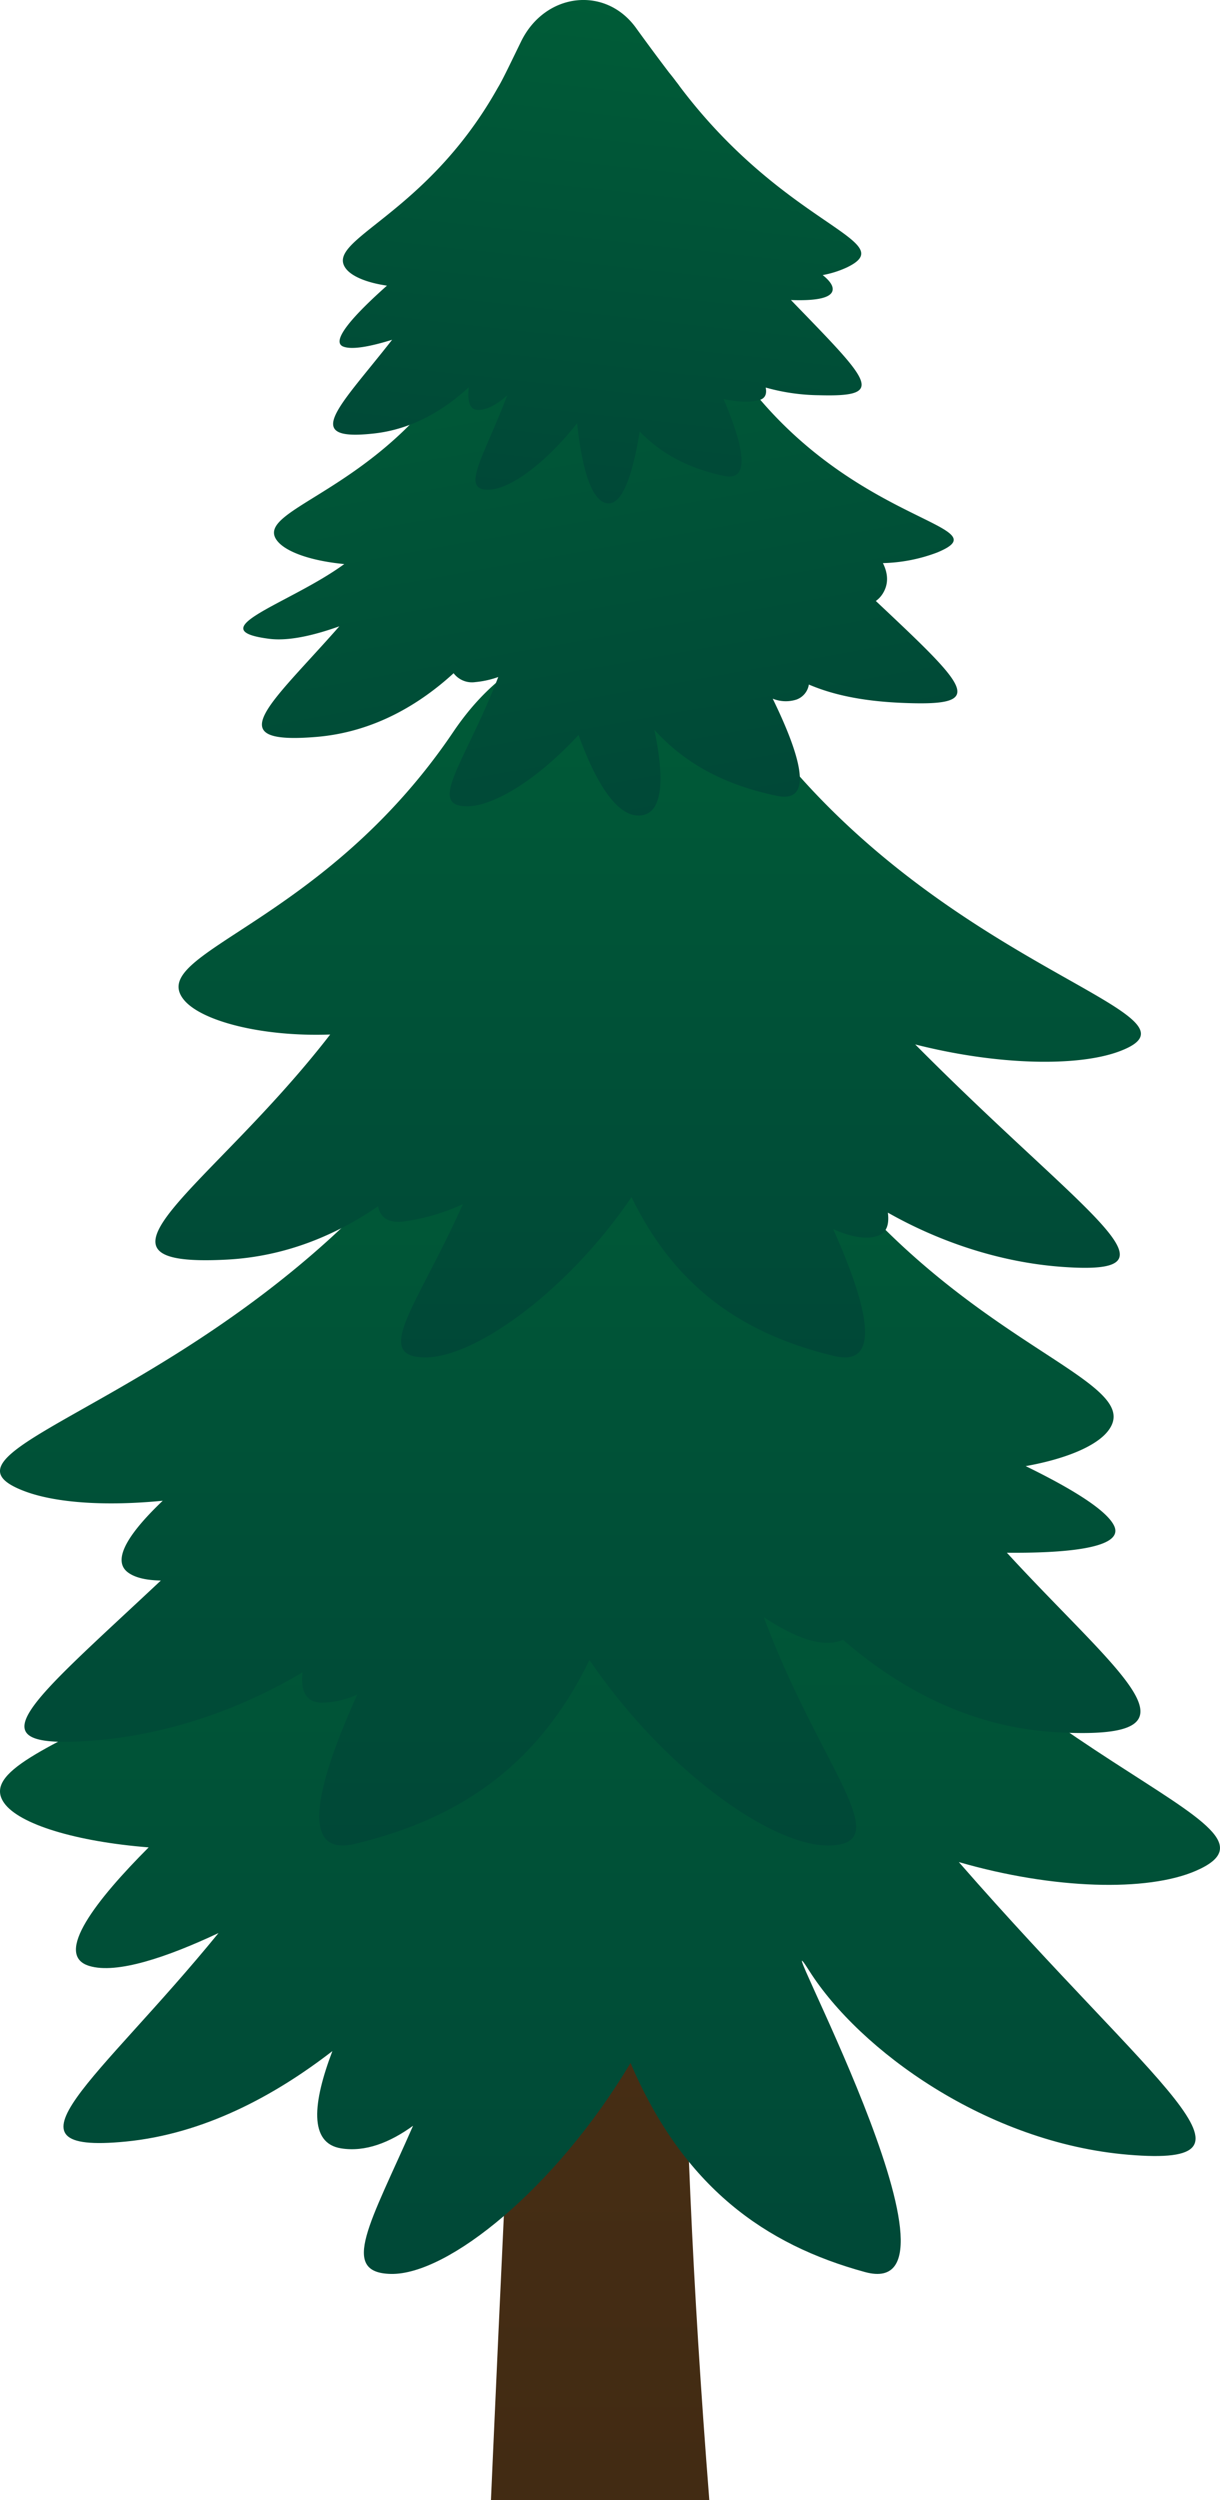 <svg xmlns="http://www.w3.org/2000/svg" xmlns:xlink="http://www.w3.org/1999/xlink" width="408.222" height="836.061" viewBox="0 0 408.222 836.061">
  <defs>
    <linearGradient id="a" data-name="Gradient bez nazwy 45" x1="5041.36" y1="836.061" x2="5041.36" y2="27.164" gradientTransform="matrix(-1, 0, 0, 1, 5242.17, 0)" gradientUnits="userSpaceOnUse">
      <stop offset="0" stop-color="#422b13"/>
      <stop offset="1" stop-color="#57381b"/>
    </linearGradient>
    <linearGradient id="b" data-name="Gradient bez nazwy 17" x1="204.111" y1="760.435" x2="204.111" y2="445.154" gradientUnits="userSpaceOnUse">
      <stop offset="0" stop-color="#004837"/>
      <stop offset="1" stop-color="#005c37"/>
    </linearGradient>
    <linearGradient id="c" x1="190.798" y1="617.165" x2="190.798" y2="339.934" xlink:href="#b"/>
    <linearGradient id="d" x1="216.881" y1="453.941" x2="216.881" y2="214.363" xlink:href="#b"/>
    <linearGradient id="e" x1="276.818" y1="-201.248" x2="276.818" y2="-396.339" gradientTransform="translate(-23.015 521.574) rotate(-10.058)" xlink:href="#b"/>
    <linearGradient id="f" x1="204.826" y1="475.288" x2="204.826" y2="308.778" gradientTransform="translate(44.186 -327.753) rotate(6.39)" xlink:href="#b"/>
  </defs>
  <title>Pinetree_2</title>
  <g>
    <path d="M237.341,836.061H164.279s15.058-345.477,23.484-441.5,0-367.4,0-367.4,45.287,202.485,42.513,386.183S225.86,689.938,237.341,836.061Z" fill="url(#a)"/>
    <path d="M263.021,486.766c-30.609-45.491-61.071-41.414-61.072-41.414-.039,0-.078,0-.116.006-.221-.008-.442-.014-.664-.014,0,0-32.433-5.276-59.206,39.832C91.614,570-13.016,582.213,1.34,602.889c5.006,7.211,24.246,13,48.407,14.9-17.3,17.329-32.024,35.954-19.9,39.649,9.237,2.815,26.111-2.933,43.275-11-40.27,49.345-75.879,74.1-31.076,69.74,26.2-2.55,49.854-15.322,69.176-30.266-6.574,17.247-7.917,30.793,2.9,32.533,8.131,1.308,16.347-1.951,24.092-7.558-14.19,32.332-24.8,49.168-7.443,49.549,19.078.419,55.15-28.639,80.207-70.543,17.772,41.6,45.088,60.8,78.457,69.919,40.259,11-35.43-127.242-18.647-100.734s59.406,57.548,106.757,61.5c50.191,4.189,9.871-21.625-56.716-97.873,31.8,9.2,63.05,9.934,79.214,2.971C438.445,609.132,332.949,590.693,263.021,486.766Z" fill="url(#b)"/>
    <path d="M336.91,519.259c18.1.162,39.51-1.222,35.9-8.966-2.6-5.588-15.579-13.157-29.6-20,13.282-2.369,23.491-6.619,27.472-11.662,14.356-18.181-54.077-28.915-104.426-103.5-26.773-39.664-59.206-35.025-59.206-35.025-.222,0-.443.006-.664.013-.038,0-.077,0-.115,0,0,0-30.463-3.586-61.073,36.416C75.273,467.909-30.224,484.122,8.176,498.666c10.439,3.954,27.173,5.08,46.28,3.206C44.2,511.63,37,521.335,42.7,525.757c2.439,1.89,6.353,2.712,11.123,2.8C9.067,570.53-10.32,585.123,30.674,582.114c26.151-1.919,50.856-11.1,70.566-22.87-.677,6.028.944,9.959,6.2,10.151a29.12,29.12,0,0,0,12.113-2.733c-11.914,26.423-21.037,54.819-.767,49.95,33.369-8.015,60.685-24.9,78.457-61.48,25.057,36.846,61.129,62.4,80.207,62.029,23.125-.447-3.383-26.561-21.865-76.357,9.861,6.572,19.635,10.6,26.485,7.559h0c17.858,15.511,41.943,29.38,71.835,30.954C406.079,582.063,375.352,561.055,336.91,519.259Z" fill="url(#c)"/>
    <path d="M75.929,421.233c19.893-1.047,36.808-8.4,50.583-17.845.727,3.761,3.384,5.792,8.852,5.054a70.029,70.029,0,0,0,19.5-5.741C140,436.128,124.44,453.6,142,453.937c16.486.319,47.659-21.763,69.313-53.605,15.357,31.612,38.964,46.2,67.8,53.131,17.333,4.163,9.8-19.821-.34-42.449,5.8,2.573,11.188,3.722,15.2,2.173,2.771-1.069,3.609-3.834,3.114-7.662,16.543,9.374,36.8,16.557,58.165,18.125,43.374,3.184,8.53-16.432-49.013-74.372,27.482,6.99,54.486,7.549,68.455,2.258,33.184-12.568-57.984-26.58-118.414-105.552-26.452-34.567-52.775-31.47-52.778-31.47l-.1,0c-.191,0-.381-.011-.574-.011,0,0-28.028-4.008-51.165,30.268-43.51,64.46-102.648,73.735-90.243,89.447,5.7,7.225,26.181,12.573,49.066,11.739C70.606,397.518,21.972,424.073,75.929,421.233Z" fill="url(#d)"/>
    <path d="M238.044,110.01a105.1,105.1,0,0,0-11.615-16.551,36.707,36.707,0,0,0-58.355,2.83,129.179,129.179,0,0,0-9.05,15.188c-26.246,52.56-75.83,58.01-66.1,69.592,3.109,3.7,11.591,6.554,22.272,7.562-18.169,13.273-48.929,21.97-25.082,25,6.372.809,14.722-1.067,23.438-4.184-23.2,26.355-40.651,39.724-7.7,36.992,19.284-1.6,34.613-10.954,45.929-21.3a7.729,7.729,0,0,0,7.286,2.964,31.364,31.364,0,0,0,7.65-1.7c-10.853,28.325-24.216,43.38-10.233,43.229,9.072-.1,23.753-9.351,37.1-23.846,4.676,12.945,12.143,28.148,21.133,26.868,8.049-1.145,7.044-15.3,4.234-28.6,11.16,12.316,25.107,18.775,41.054,22.1,13.3,2.774,6.83-15.519-1.447-32.506a11.656,11.656,0,0,0,7.911.312,6.372,6.372,0,0,0,4.181-5.039c7.95,3.411,17.868,5.557,30.989,6.123,28.766,1.242,23.141-4.231-8.578-34.06a8.7,8.7,0,0,0,2.319-2.477c2.09-3.355,1.705-6.866.053-10.194a54.819,54.819,0,0,0,18.136-3.54C338.335,174.526,274.3,175.8,238.044,110.01Z" fill="url(#e)"/>
    <path d="M264.649,100.335c7.3.273,13.17-.387,13.9-3.07.427-1.569-.9-3.383-3.268-5.275a33.182,33.182,0,0,0,8.073-2.549c18.656-8.968-20.405-13.428-55.88-60.5-.358-.514-.745-1.034-1.172-1.564-.815-1.107-1.629-2.144-2.439-3.123-4.06-5.347-7.747-10.342-11.051-14.916-10.266-14.215-30.475-11.823-38.468,4.57-3.408,6.99-5.8,12.007-7.356,14.731-.242.407-.484.819-.724,1.243-24.058,42.53-57.857,50.307-50.519,59.953,2.032,2.672,7.134,4.738,13.736,5.687-10.595,9.418-19.175,18.62-14.6,20.388,2.957,1.141,9.122-.048,16.327-2.284-17.7,22.605-30.931,34.157-5.924,31.323,12.81-1.452,23.348-7.87,31.57-15.432-.459,4.378.2,7.3,2.668,7.534,3.138.291,6.7-1.755,10.191-4.812-7.88,20.784-15.893,31.852-6.064,31.527,7.156-.237,18.947-8.919,29.451-22.222,1.459,13.466,4.365,26.017,10.116,26.767,5.262.687,8.657-10.6,10.83-24.011,7.917,8.177,17.482,12.586,28.263,14.867,9.68,2.047,5.627-12.01-.2-25.728,4.338.932,8.653,1.288,12,.336,1.973-.562,2.519-2.077,2.1-4.171a68.4,68.4,0,0,0,17.861,2.569C296.819,132.791,291.279,127.843,264.649,100.335Z" fill="url(#f)"/>
  </g>
</svg>
